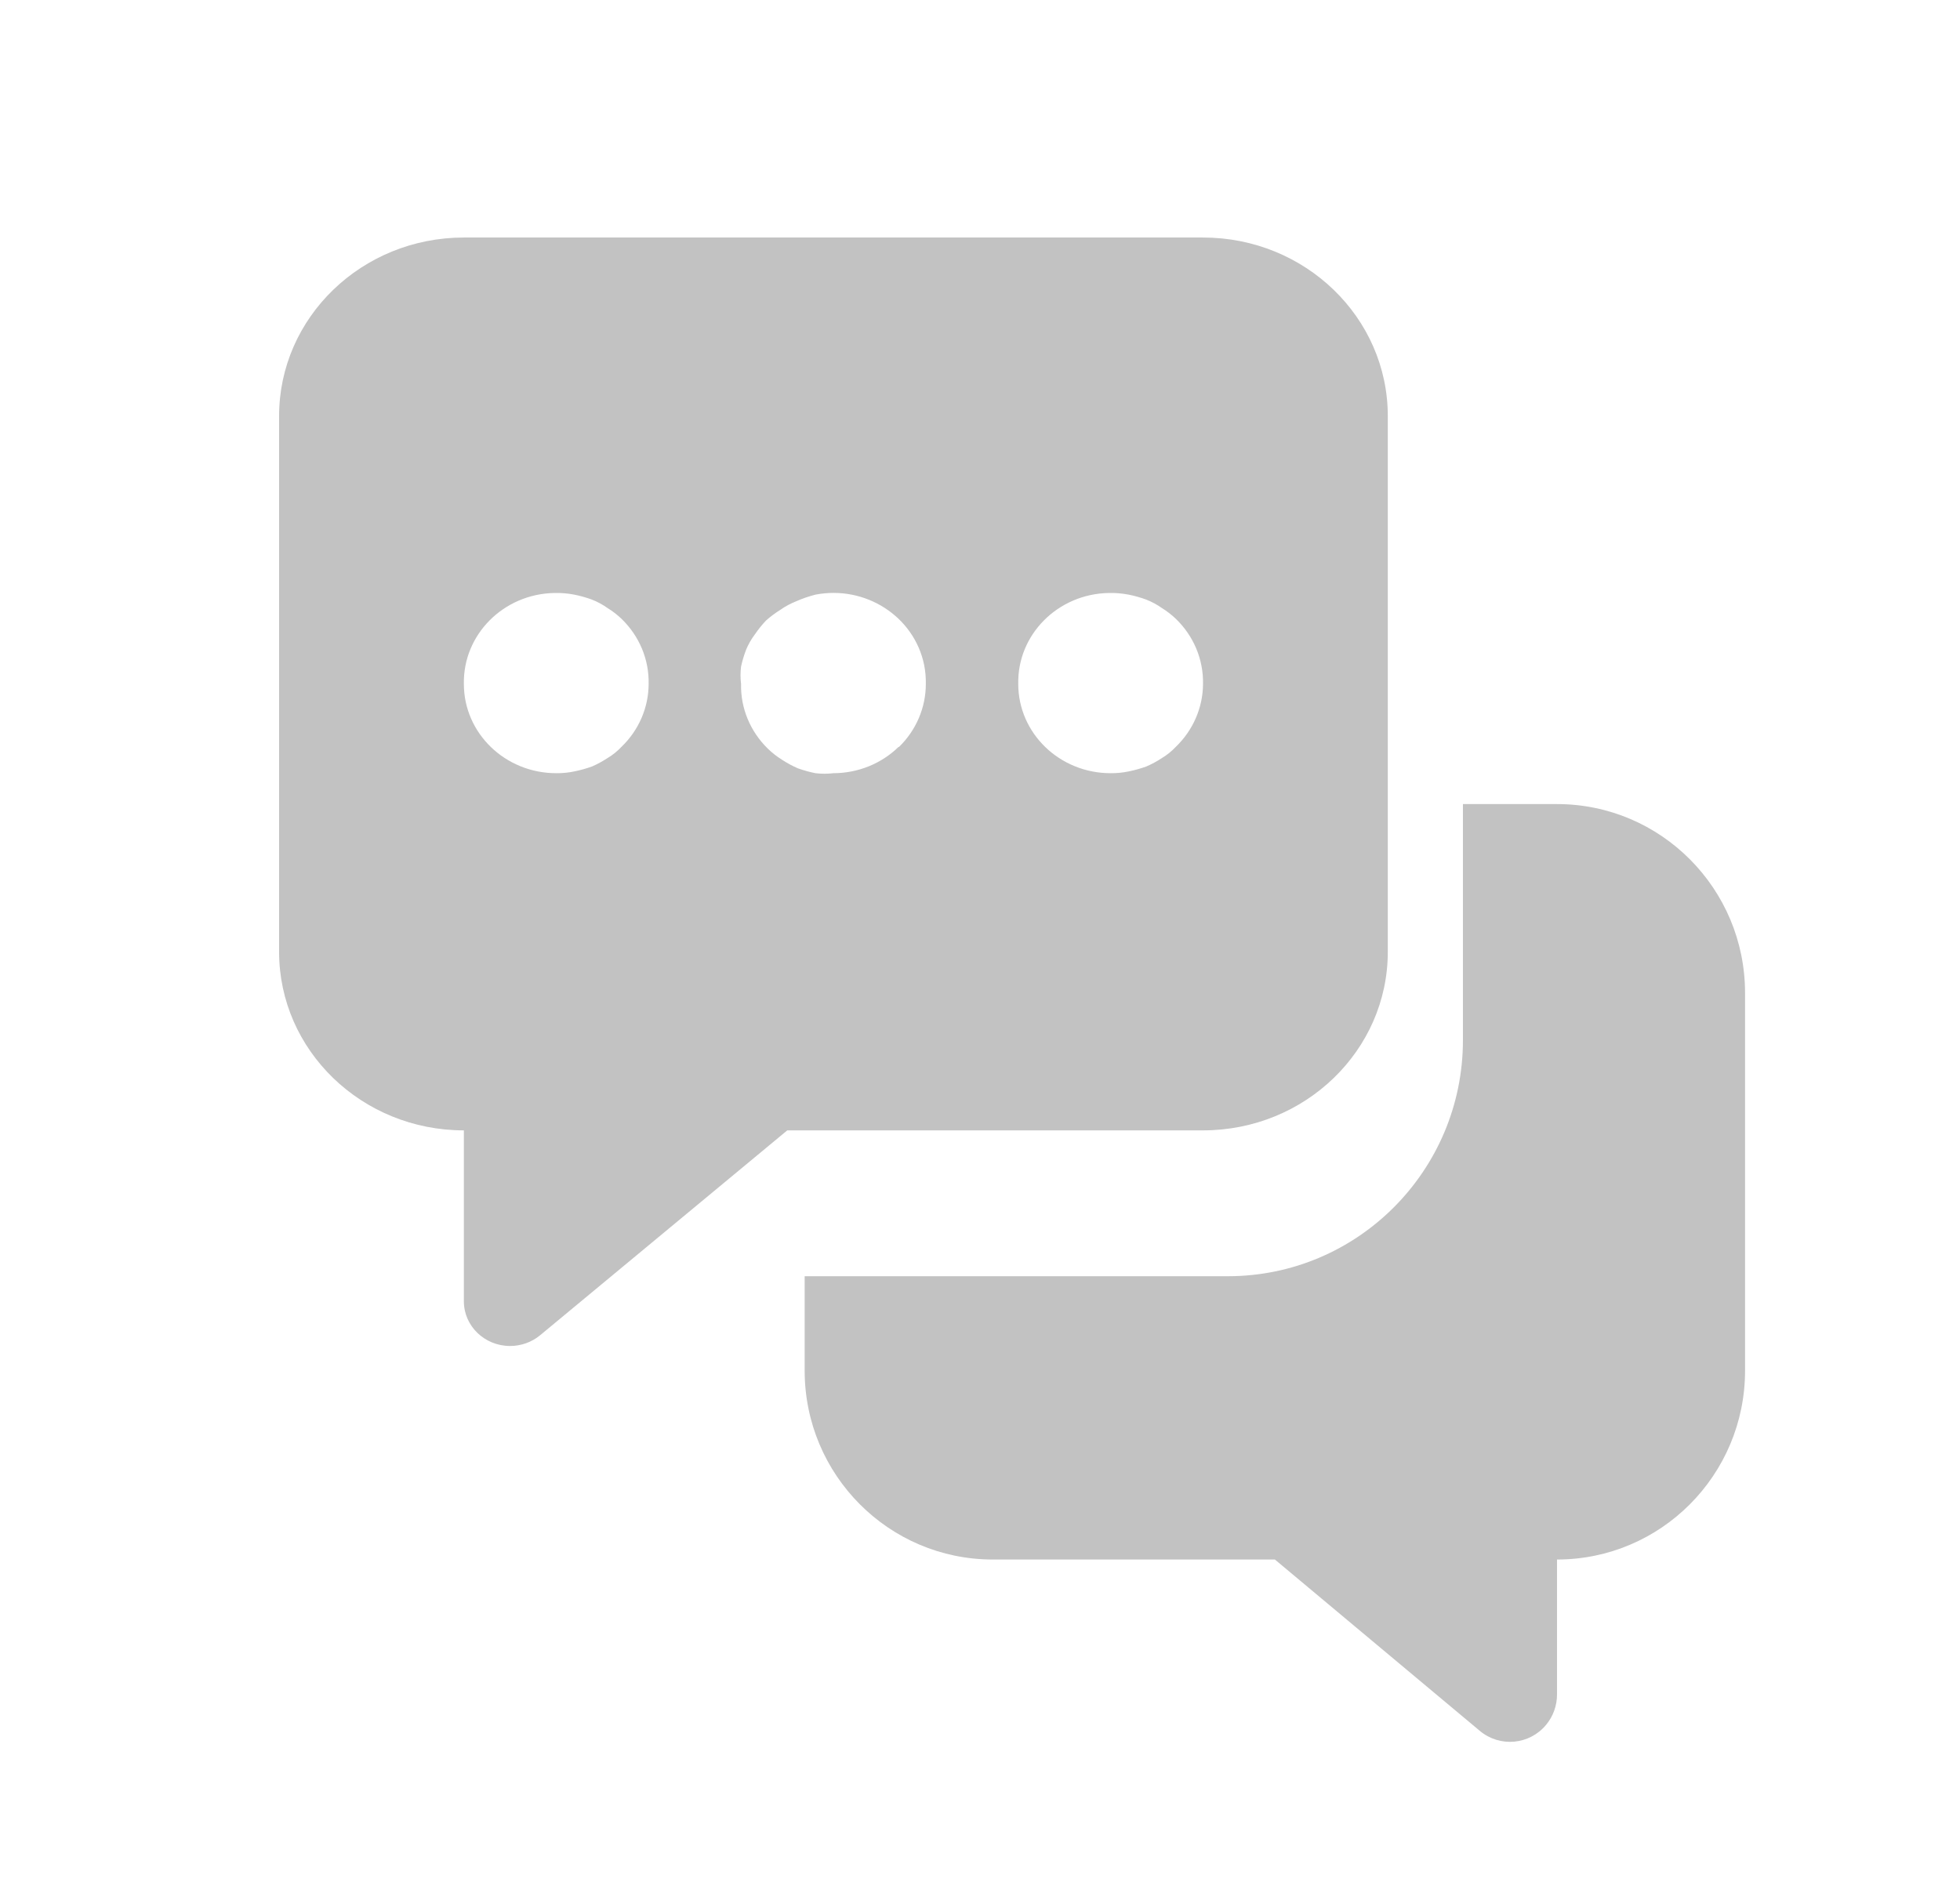 <svg width="33" height="32" viewBox="0 0 33 32" fill="none" xmlns="http://www.w3.org/2000/svg">
<path d="M26.215 13.541H24.631V17.517C24.631 19.712 22.859 21.492 20.673 21.492H13.548V23.083C13.548 24.839 14.966 26.263 16.715 26.263H21.465L24.916 29.149C25.252 29.43 25.752 29.385 26.031 29.047C26.15 28.904 26.215 28.724 26.215 28.537V26.263C27.963 26.263 29.381 24.839 29.381 23.083V16.722C29.381 14.965 27.963 13.541 26.215 13.541Z" fill="#C2C2C2"/>
<path d="M20.255 4H7.81C6.092 4 4.699 5.346 4.699 7.007V16.029C4.699 17.689 6.092 19.036 7.81 19.036V21.915C7.81 22.33 8.159 22.667 8.588 22.667C8.773 22.667 8.953 22.603 9.094 22.486L13.255 19.036H20.255C21.973 19.036 23.366 17.689 23.366 16.029V7.007C23.366 5.346 21.973 4 20.255 4ZM10.463 12.578C10.394 12.651 10.316 12.714 10.229 12.766C10.145 12.821 10.057 12.869 9.965 12.909C9.868 12.943 9.77 12.971 9.669 12.991C9.57 13.012 9.468 13.022 9.366 13.021C8.506 13.021 7.81 12.348 7.81 11.518C7.794 10.688 8.477 10.001 9.336 9.986C9.448 9.983 9.56 9.993 9.669 10.014C9.77 10.034 9.868 10.062 9.965 10.097C10.059 10.134 10.148 10.182 10.229 10.24C10.314 10.292 10.392 10.352 10.463 10.42C10.764 10.71 10.93 11.107 10.921 11.518C10.92 11.916 10.755 12.297 10.463 12.578ZM15.129 12.578C14.839 12.861 14.445 13.02 14.033 13.021C13.931 13.033 13.83 13.033 13.729 13.021C13.629 13.001 13.53 12.973 13.434 12.939C13.341 12.899 13.253 12.851 13.169 12.796C13.082 12.742 13.001 12.679 12.928 12.608C12.631 12.318 12.468 11.925 12.477 11.518C12.465 11.42 12.465 11.322 12.477 11.225C12.498 11.128 12.527 11.032 12.563 10.939C12.601 10.848 12.65 10.762 12.71 10.683C12.766 10.601 12.829 10.522 12.897 10.45C12.972 10.384 13.053 10.323 13.138 10.27C13.22 10.212 13.308 10.165 13.403 10.127C13.508 10.08 13.617 10.043 13.729 10.014C14.572 9.852 15.391 10.381 15.559 11.195C15.58 11.301 15.59 11.409 15.588 11.518C15.588 11.915 15.426 12.296 15.137 12.578H15.129ZM19.796 12.578C19.727 12.651 19.649 12.714 19.563 12.766C19.479 12.821 19.391 12.869 19.298 12.909C19.202 12.943 19.103 12.971 19.003 12.991C18.903 13.012 18.801 13.022 18.699 13.021C17.84 13.021 17.144 12.348 17.144 11.518C17.127 10.688 17.81 10.001 18.669 9.986C18.781 9.983 18.893 9.993 19.003 10.014C19.103 10.034 19.202 10.062 19.298 10.097C19.392 10.134 19.481 10.182 19.563 10.24C19.647 10.292 19.725 10.352 19.796 10.42C20.098 10.71 20.263 11.107 20.255 11.518C20.253 11.916 20.088 12.297 19.796 12.578Z" fill="#C2C2C2"/>
</svg>
